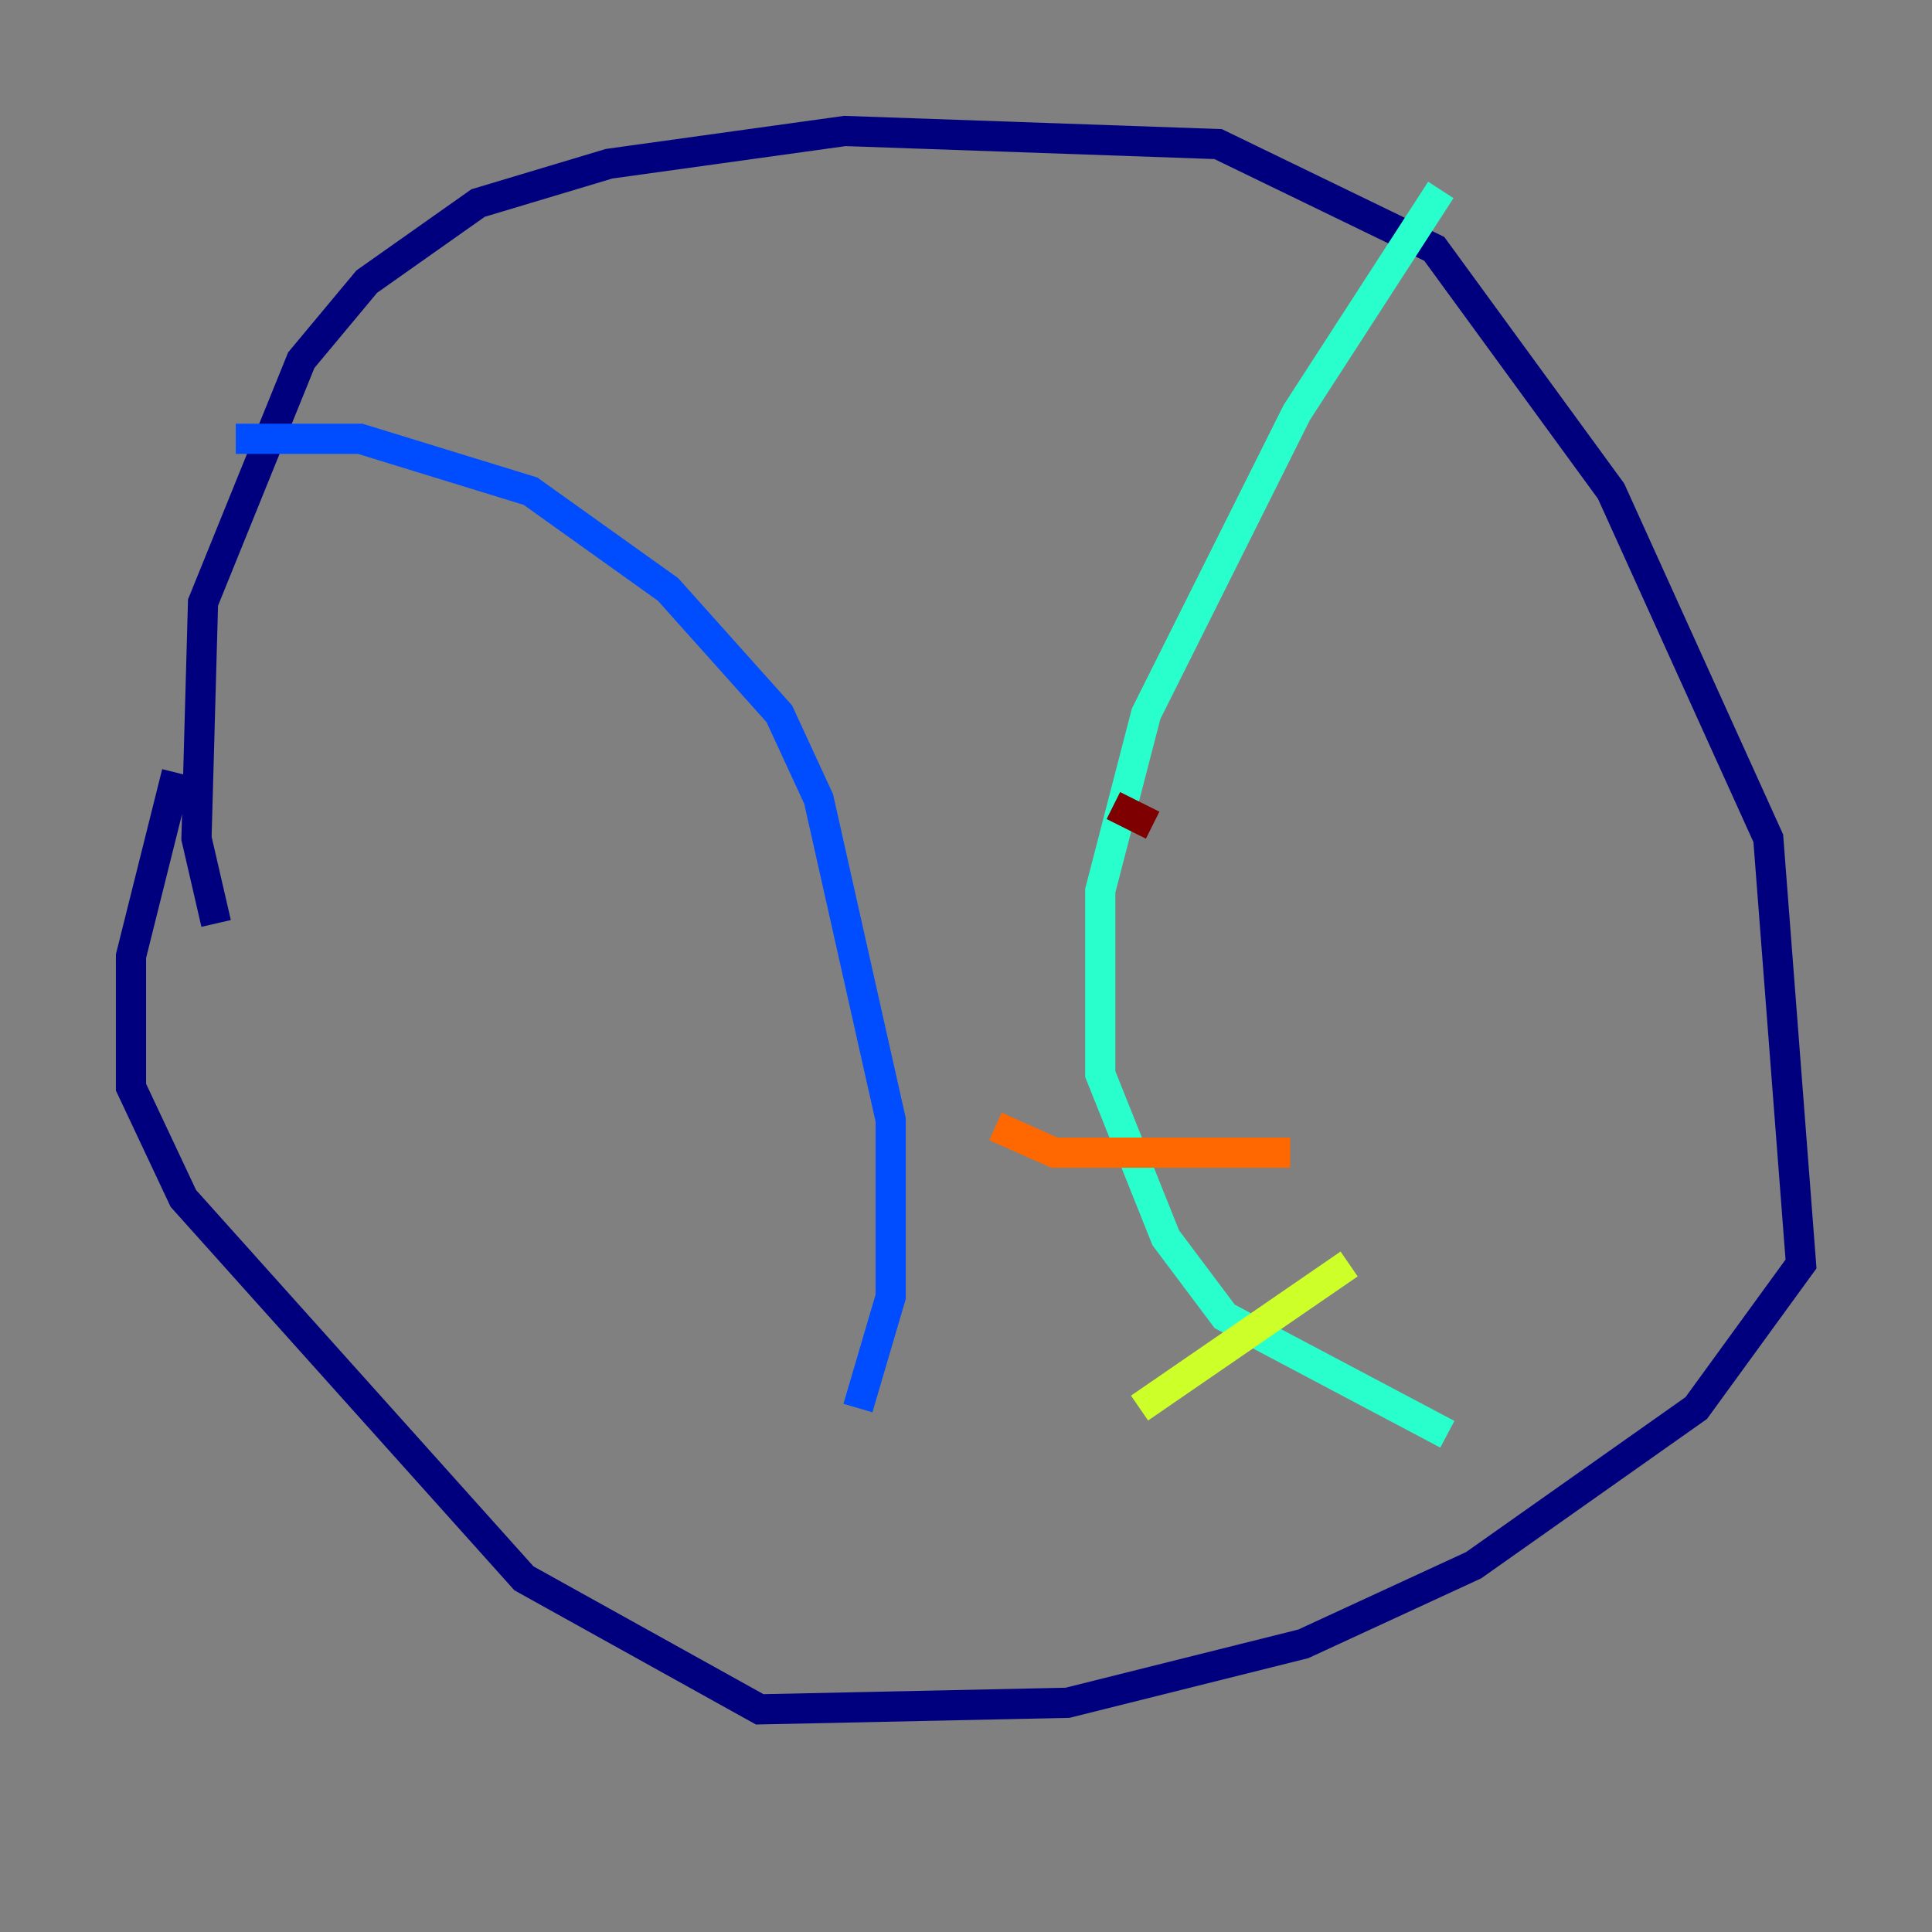 <?xml version="1.0" encoding="utf-8" ?>
<svg baseProfile="tiny" height="128" version="1.2" viewBox="0,0,128,128" width="128" xmlns="http://www.w3.org/2000/svg" xmlns:ev="http://www.w3.org/2001/xml-events" xmlns:xlink="http://www.w3.org/1999/xlink"><rect x="0" y="0" width="128" height="128" fill="#808080" stroke="none"/><defs /><polyline fill="none" points="14.319,61.18 13.017,55.539 13.451,39.919 19.959,23.864 24.298,18.658 31.675,13.451 40.352,10.848 55.973,8.678 80.705,9.546 95.024,16.488 106.739,32.542 117.153,55.539 119.322,83.742 112.38,93.288 97.627,103.702 86.346,108.909 70.725,112.814 50.332,113.248 34.712,104.57 12.149,79.403 8.678,72.027 8.678,63.349 11.715,51.2" stroke="#00007f" stroke-width="2" /><polyline fill="none" points="15.62,29.071 23.864,29.071 35.146,32.542 44.258,39.051 51.634,47.295 54.237,52.936 59.01,74.197 59.01,85.912 56.841,93.288" stroke="#004cff" stroke-width="2" /><polyline fill="none" points="95.458,12.583 85.912,27.336 75.932,47.295 72.895,59.01 72.895,71.159 77.234,82.007 81.139,87.214 95.891,95.024" stroke="#29ffcd" stroke-width="2" /><polyline fill="none" points="89.383,83.742 75.498,93.288" stroke="#cdff29" stroke-width="2" /><polyline fill="none" points="85.478,76.366 69.858,76.366 65.953,74.63" stroke="#ff6700" stroke-width="2" /><polyline fill="none" points="76.366,54.671 73.763,53.37" stroke="#7f0000" stroke-width="2" /></svg>